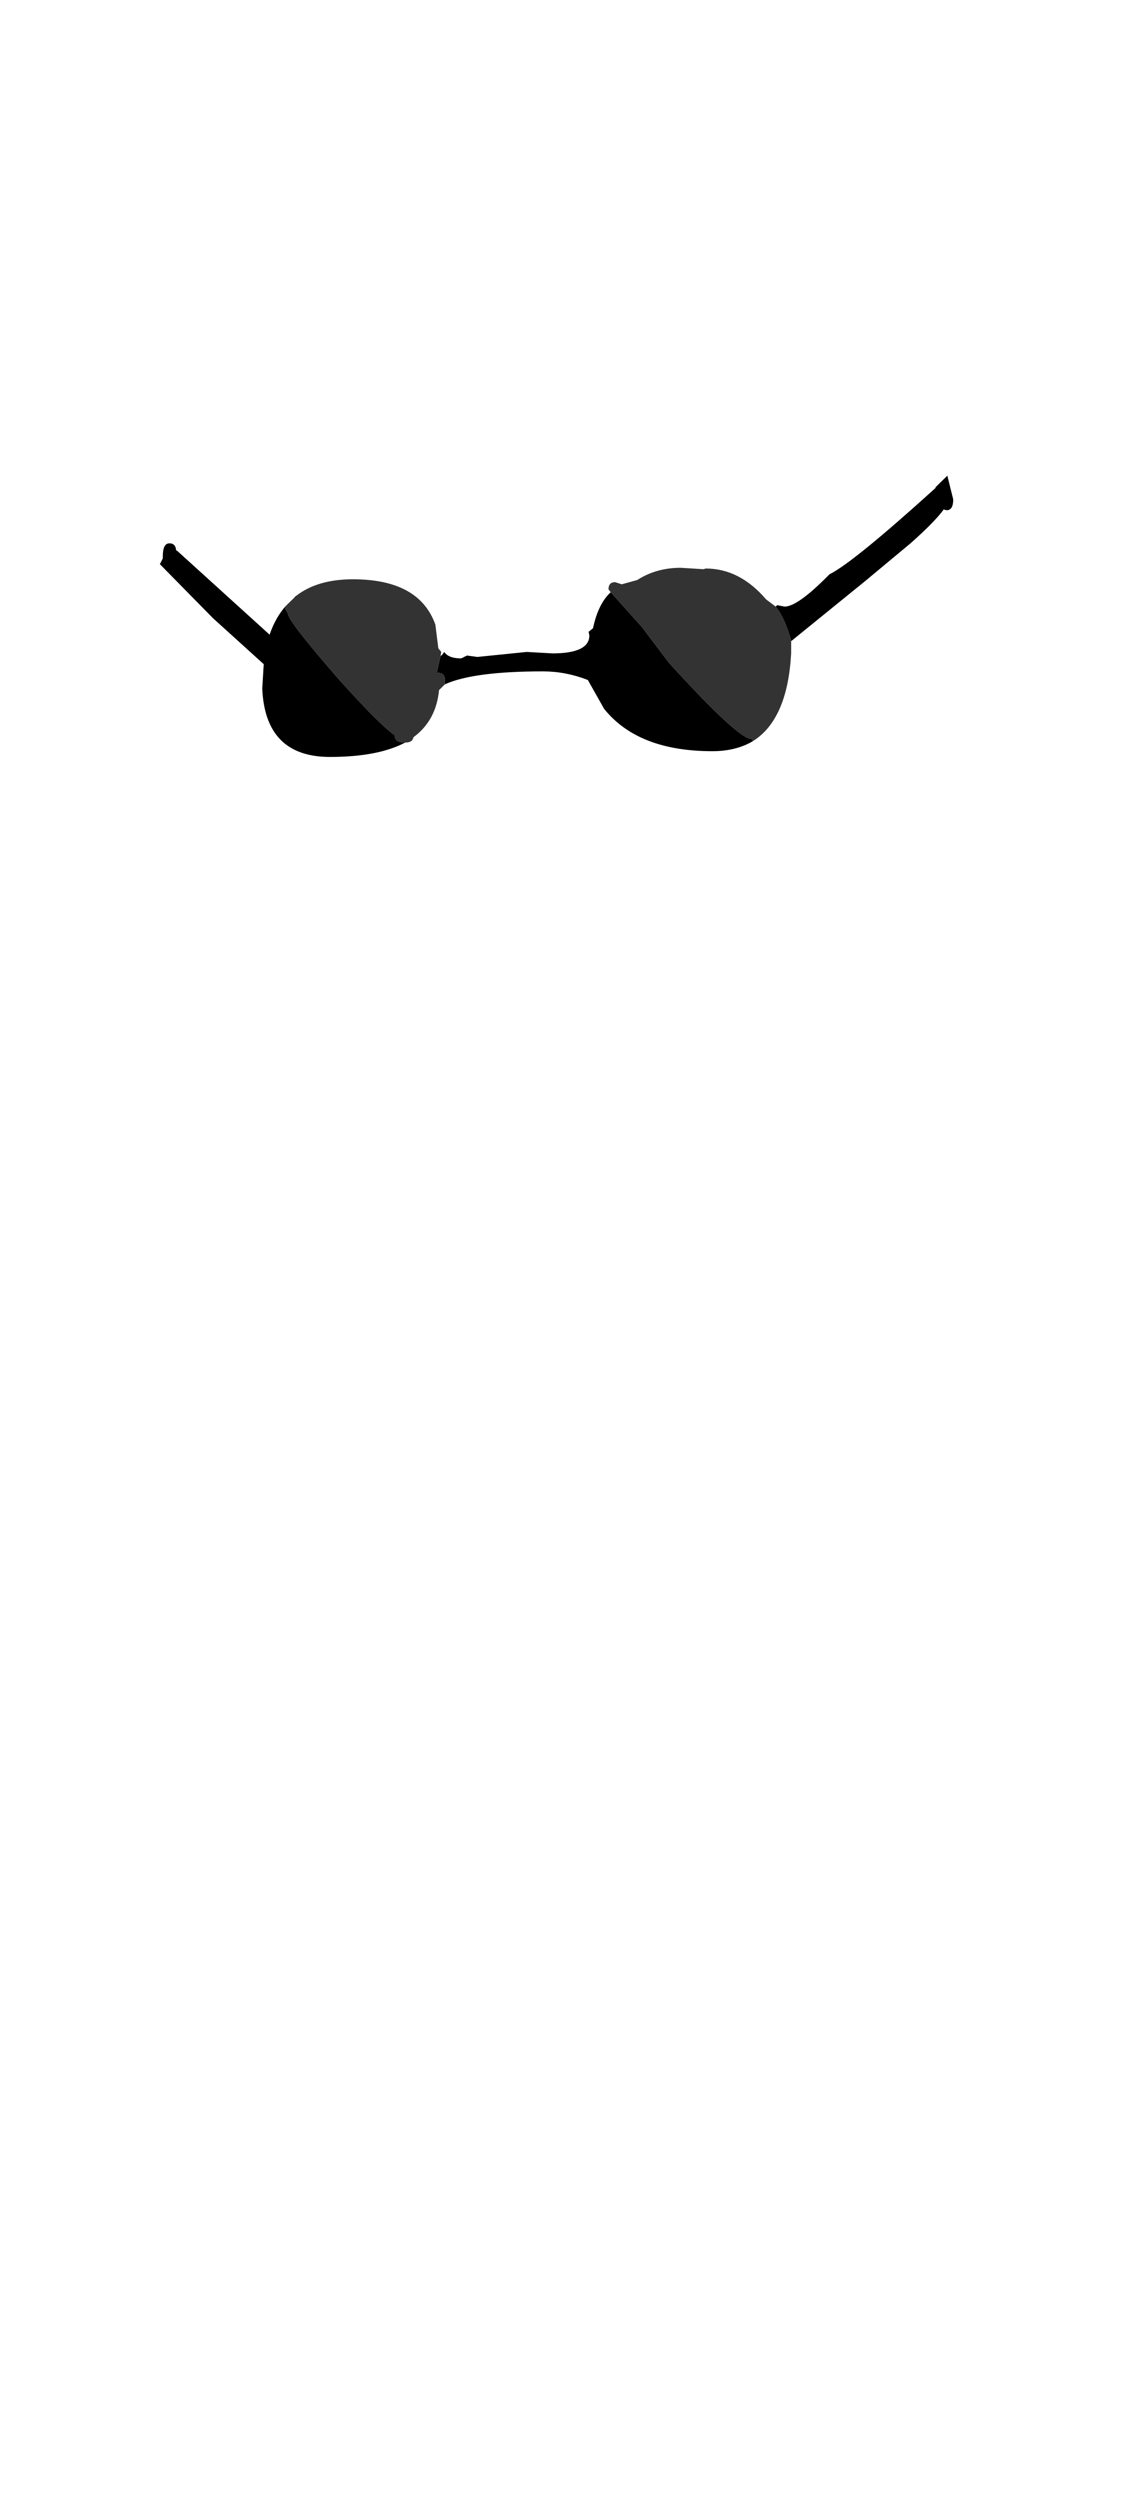 <?xml version="1.0" encoding="UTF-8"?>
<svg xmlns="http://www.w3.org/2000/svg" xmlns:xlink="http://www.w3.org/1999/xlink" width="97px" height="214px" viewBox="0 0 97 214" version="1.1">
<g id="surface1">
<path style=" stroke:none;fill-rule:evenodd;fill:rgb(20%,20%,20%);fill-opacity:1;" d="M 52.285 50.691 L 52.094 50.445 C 52.094 50.035 52.285 49.828 52.664 49.828 L 53.23 50.012 L 54.555 49.645 C 55.648 48.945 56.887 48.598 58.277 48.598 L 60.23 48.719 L 60.422 48.66 C 62.355 48.66 64.078 49.539 65.59 51.305 L 66.41 51.922 C 66.918 52.539 67.359 53.504 67.734 54.816 L 67.734 55.926 C 67.527 59.699 66.434 62.203 64.457 63.438 L 64.332 63.25 C 63.574 63.25 61.219 61.074 57.266 56.727 L 54.934 53.645 L 52.285 50.691 M 38.094 58.57 L 37.59 59.066 C 37.422 60.789 36.707 62.121 35.445 63.066 L 35.383 63.004 L 35.383 63.129 C 35.34 63.414 35.109 63.559 34.688 63.559 C 34.098 63.559 33.805 63.375 33.805 63.004 L 33.805 62.945 C 32.879 62.285 31.262 60.664 28.949 58.078 C 26.09 54.797 24.66 52.949 24.66 52.539 L 24.406 52.105 L 24.473 51.859 L 25.164 51.184 L 25.418 51.121 L 25.355 51 C 26.574 50.055 28.191 49.582 30.211 49.582 C 33.996 49.582 36.348 50.875 37.273 53.461 L 37.527 55.492 L 37.777 55.801 L 37.715 56.172 L 37.398 57.586 L 37.465 57.586 C 37.883 57.586 38.094 57.793 38.094 58.203 L 38.094 58.57 "/>
<path style=" stroke:none;fill-rule:evenodd;fill:rgb(0%,0%,0%);fill-opacity:1;" d="M 66.41 51.922 L 66.539 51.797 L 67.168 51.922 C 67.926 51.922 69.207 51 71.016 49.152 C 72.359 48.496 75.387 46.031 80.098 41.762 L 80.098 41.699 L 81.105 40.715 L 81.609 42.746 C 81.609 43.363 81.422 43.672 81.043 43.672 L 80.793 43.609 C 80.285 44.309 79.34 45.273 77.953 46.504 L 74.105 49.707 L 67.734 54.879 L 67.734 54.816 C 67.359 53.504 66.918 52.539 66.41 51.922 M 64.457 63.438 C 63.488 64.012 62.332 64.297 60.988 64.297 C 56.742 64.297 53.652 63.086 51.715 60.664 L 50.328 58.203 C 49.066 57.711 47.785 57.465 46.48 57.465 C 42.531 57.465 39.734 57.832 38.094 58.57 L 38.094 58.203 C 38.094 57.793 37.883 57.586 37.465 57.586 L 37.398 57.586 L 37.715 56.172 L 37.906 55.984 L 38.031 55.801 C 38.281 56.172 38.766 56.355 39.48 56.355 L 39.984 56.109 L 40.867 56.23 L 45.094 55.801 L 47.301 55.926 C 49.402 55.926 50.457 55.41 50.457 54.387 L 50.391 54.078 L 50.77 53.77 C 51.066 52.375 51.57 51.348 52.285 50.691 L 54.934 53.645 L 57.266 56.727 C 61.219 61.074 63.574 63.25 64.332 63.25 L 64.457 63.438 M 35.445 63.066 L 35.383 63.129 L 35.383 63.004 L 35.445 63.066 M 34.688 63.559 C 33.133 64.379 30.988 64.789 28.254 64.789 C 24.555 64.789 22.621 62.84 22.453 58.941 L 22.578 56.848 L 18.227 52.906 L 13.688 48.289 L 13.938 47.797 L 13.938 47.613 C 13.938 46.871 14.129 46.504 14.504 46.504 C 14.844 46.504 15.031 46.688 15.074 47.059 L 15.074 47.117 L 15.137 47.117 L 23.082 54.324 C 23.418 53.34 23.883 52.516 24.473 51.859 L 24.406 52.105 L 24.66 52.539 C 24.66 52.949 26.09 54.797 28.949 58.078 C 31.262 60.664 32.879 62.285 33.805 62.945 L 33.805 63.004 C 33.805 63.375 34.098 63.559 34.688 63.559 M 25.164 51.184 L 25.355 51 L 25.418 51.121 L 25.164 51.184 "/>
</g>
</svg>
